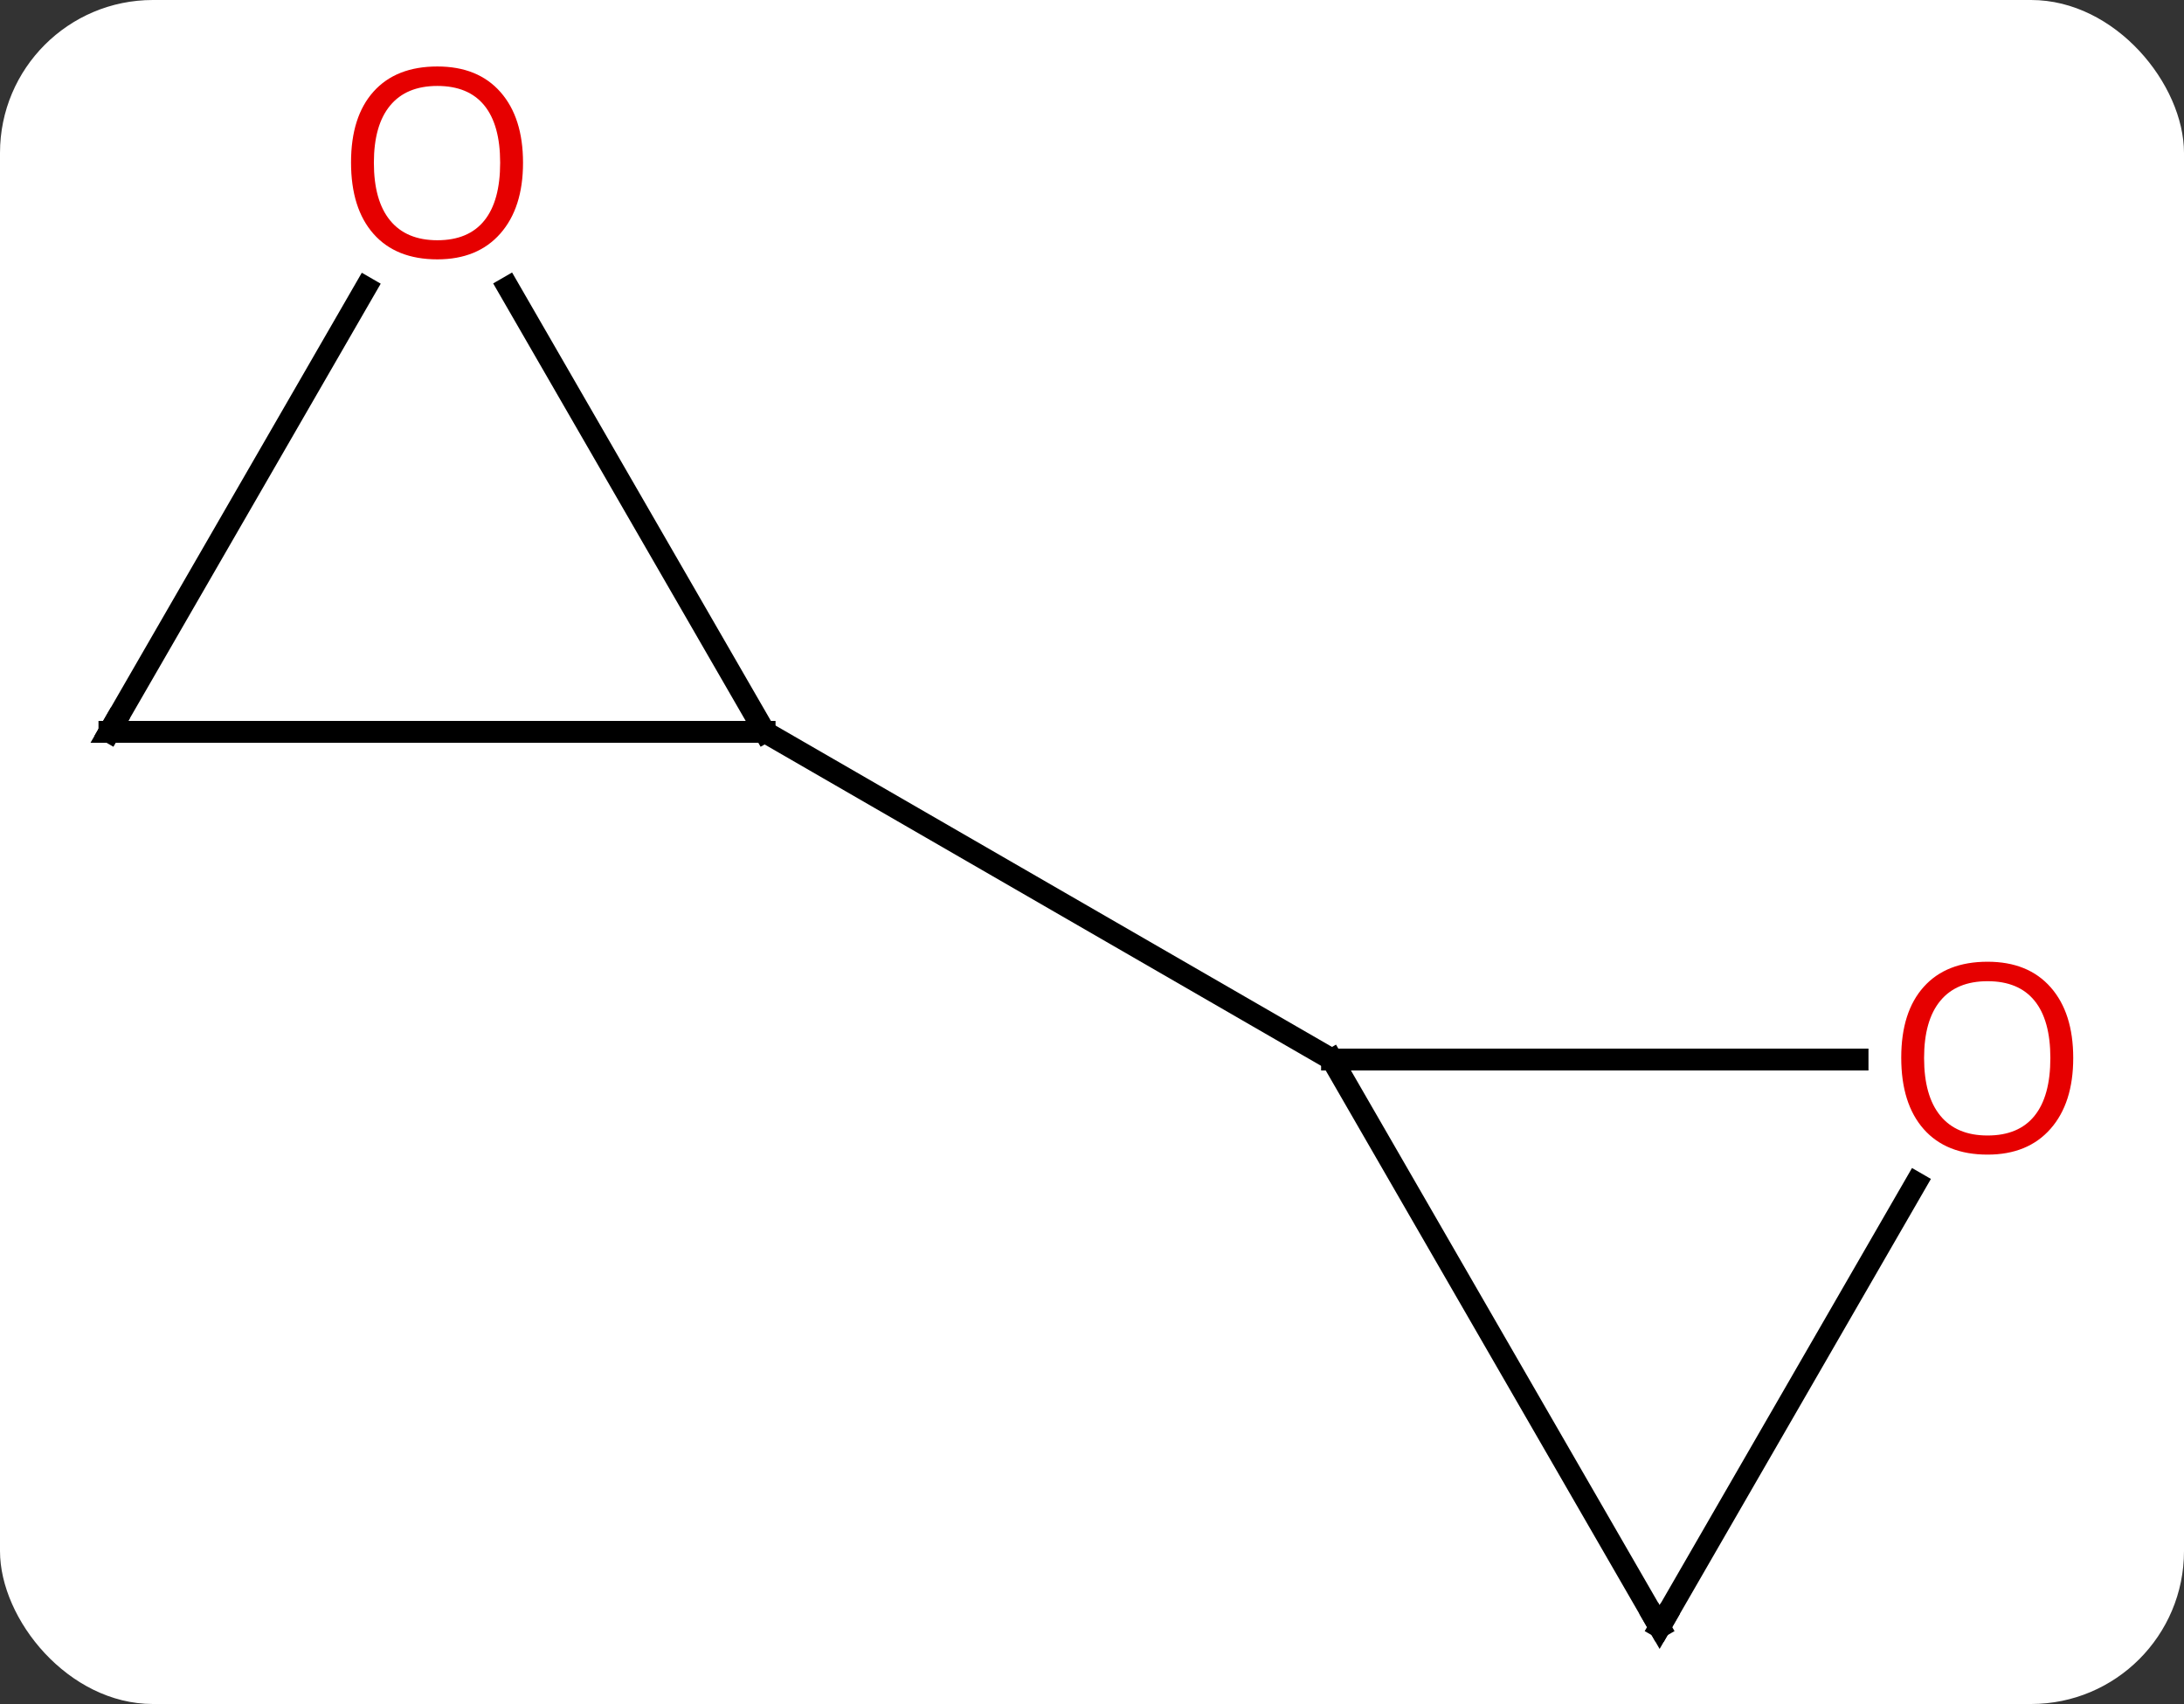 <svg width="100" viewBox="0 0 100 78" style="fill-opacity:1; color-rendering:auto; color-interpolation:auto; text-rendering:auto; stroke:black; stroke-linecap:square; stroke-miterlimit:10; shape-rendering:auto; stroke-opacity:1; fill:black; stroke-dasharray:none; font-weight:normal; stroke-width:1; font-family:'Open Sans'; font-style:normal; stroke-linejoin:miter; font-size:12; stroke-dashoffset:0; image-rendering:auto;" height="78" class="cas-substance-image" xmlns:xlink="http://www.w3.org/1999/xlink" xmlns="http://www.w3.org/2000/svg"><rect x="0" y="0" width="100" height="78" fill="#333333" stroke="none"/><svg class="cas-substance-single-component"><rect y="0" x="0" width="100" stroke="none" ry="7" rx="7" height="78" fill="white" class="cas-substance-group"/><svg y="0" x="1" width="97" viewBox="0 0 97 78" style="fill:black;" height="78" class="cas-substance-single-component-image"><svg><g><g transform="translate(47,41)" style="text-rendering:geometricPrecision; color-rendering:optimizeQuality; color-interpolation:linearRGB; stroke-linecap:butt; image-rendering:optimizeQuality;"><line y2="-7.5" y1="-7.5" x2="-42.99" x1="-12.99" style="fill:none;"/><line y2="-27.844" y1="-7.5" x2="-24.736" x1="-12.99" style="fill:none;"/><line y2="7.5" y1="-7.5" x2="12.99" x1="-12.99" style="fill:none;"/><line y2="-27.832" y1="-7.5" x2="-31.251" x1="-42.99" style="fill:none;"/><line y2="33.48" y1="7.5" x2="27.99" x1="12.99" style="fill:none;"/><line y2="7.5" y1="7.5" x2="37.053" x1="12.99" style="fill:none;"/><line y2="13.148" y1="33.48" x2="39.729" x1="27.99" style="fill:none;"/><path style="fill:none; stroke-miterlimit:5;" d="M-42.49 -7.5 L-42.99 -7.5 L-42.74 -7.933"/></g><g transform="translate(47,41)" style="stroke-linecap:butt; fill:rgb(230,0,0); text-rendering:geometricPrecision; color-rendering:optimizeQuality; image-rendering:optimizeQuality; font-family:'Open Sans'; stroke:rgb(230,0,0); color-interpolation:linearRGB; stroke-miterlimit:5;"><path style="stroke:none;" d="M-24.052 -33.55 Q-24.052 -31.488 -25.092 -30.308 Q-26.131 -29.128 -27.974 -29.128 Q-29.865 -29.128 -30.896 -30.293 Q-31.927 -31.457 -31.927 -33.566 Q-31.927 -35.66 -30.896 -36.808 Q-29.865 -37.957 -27.974 -37.957 Q-26.115 -37.957 -25.084 -36.785 Q-24.052 -35.613 -24.052 -33.55 ZM-30.881 -33.55 Q-30.881 -31.816 -30.138 -30.91 Q-29.396 -30.003 -27.974 -30.003 Q-26.552 -30.003 -25.826 -30.902 Q-25.099 -31.8 -25.099 -33.55 Q-25.099 -35.285 -25.826 -36.175 Q-26.552 -37.066 -27.974 -37.066 Q-29.396 -37.066 -30.138 -36.167 Q-30.881 -35.269 -30.881 -33.55 Z"/><path style="fill:none; stroke:black;" d="M27.74 33.047 L27.99 33.48 L28.24 33.047"/><path style="stroke:none;" d="M46.928 7.43 Q46.928 9.492 45.888 10.672 Q44.849 11.852 43.006 11.852 Q41.115 11.852 40.084 10.688 Q39.053 9.523 39.053 7.414 Q39.053 5.32 40.084 4.172 Q41.115 3.023 43.006 3.023 Q44.865 3.023 45.896 4.195 Q46.928 5.367 46.928 7.43 ZM40.099 7.43 Q40.099 9.164 40.842 10.07 Q41.584 10.977 43.006 10.977 Q44.428 10.977 45.154 10.078 Q45.881 9.18 45.881 7.43 Q45.881 5.695 45.154 4.805 Q44.428 3.914 43.006 3.914 Q41.584 3.914 40.842 4.812 Q40.099 5.711 40.099 7.43 Z"/></g></g></svg></svg></svg></svg>